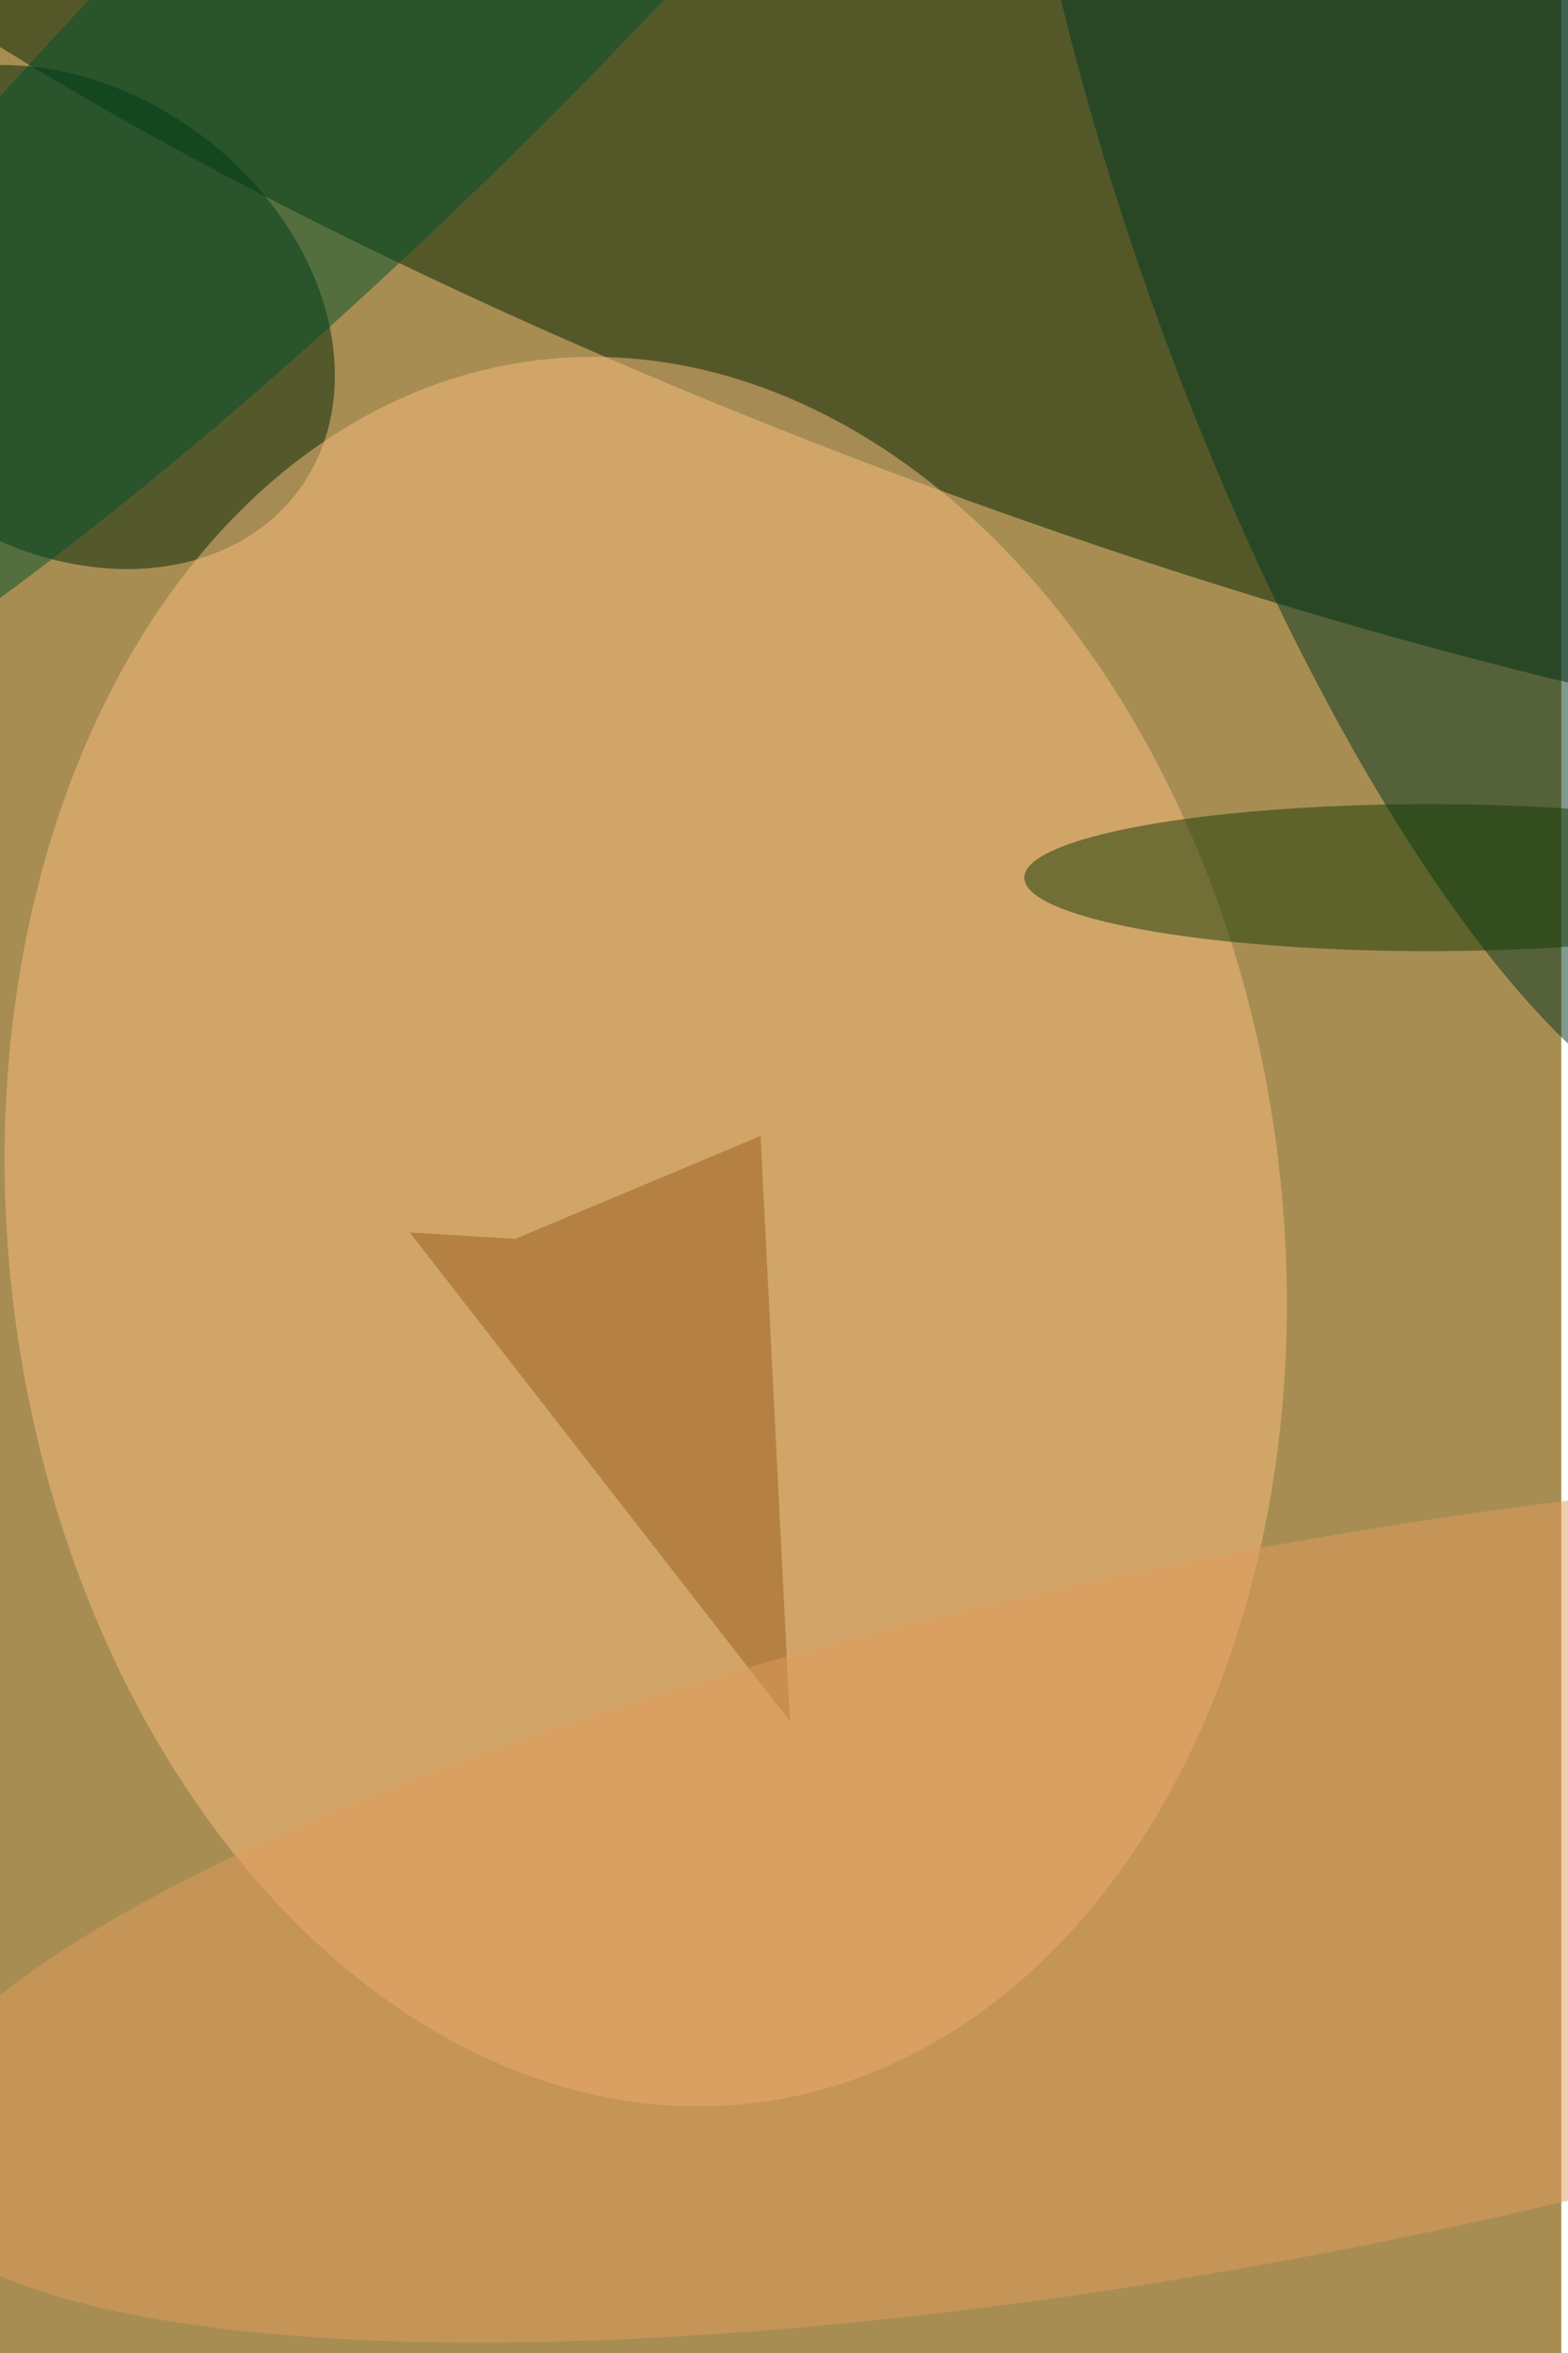 <svg xmlns="http://www.w3.org/2000/svg" viewBox="0 0 936 1404"><filter id="b"><feGaussianBlur stdDeviation="12" /></filter><path fill="#a88d53" d="M0 0h932v1404H0z"/><g filter="url(#b)" transform="translate(2.7 2.7) scale(5.484)" fill-opacity=".5"><ellipse fill="#002400" rx="1" ry="1" transform="matrix(13.716 -36.376 154.756 58.35 109.4 14.2)"/><ellipse fill="#002605" rx="1" ry="1" transform="matrix(-14.707 19.929 -25.531 -18.841 6.5 34)"/><ellipse fill="#fbbe7e" rx="1" ry="1" transform="rotate(-7.3 1081.4 -480.3) scale(69.282 95.54)"/><ellipse fill="#003620" rx="1" ry="1" transform="rotate(70.3 62 121.4) scale(106.054 32.21)"/><ellipse fill="#153b05" cx="155" cy="95" rx="44" ry="8"/><path fill="#9b5f1e" d="M85.5 186.8l-41.4-53.2 11.5.7 26.7-11.2z"/><ellipse fill="#e39c5c" rx="1" ry="1" transform="matrix(149.765 -29.111 7.316 37.639 137.5 206.8)"/><ellipse fill="#00512b" rx="1" ry="1" transform="rotate(-44.6 20 -48.8) scale(119.741 22.346)"/></g></svg>
